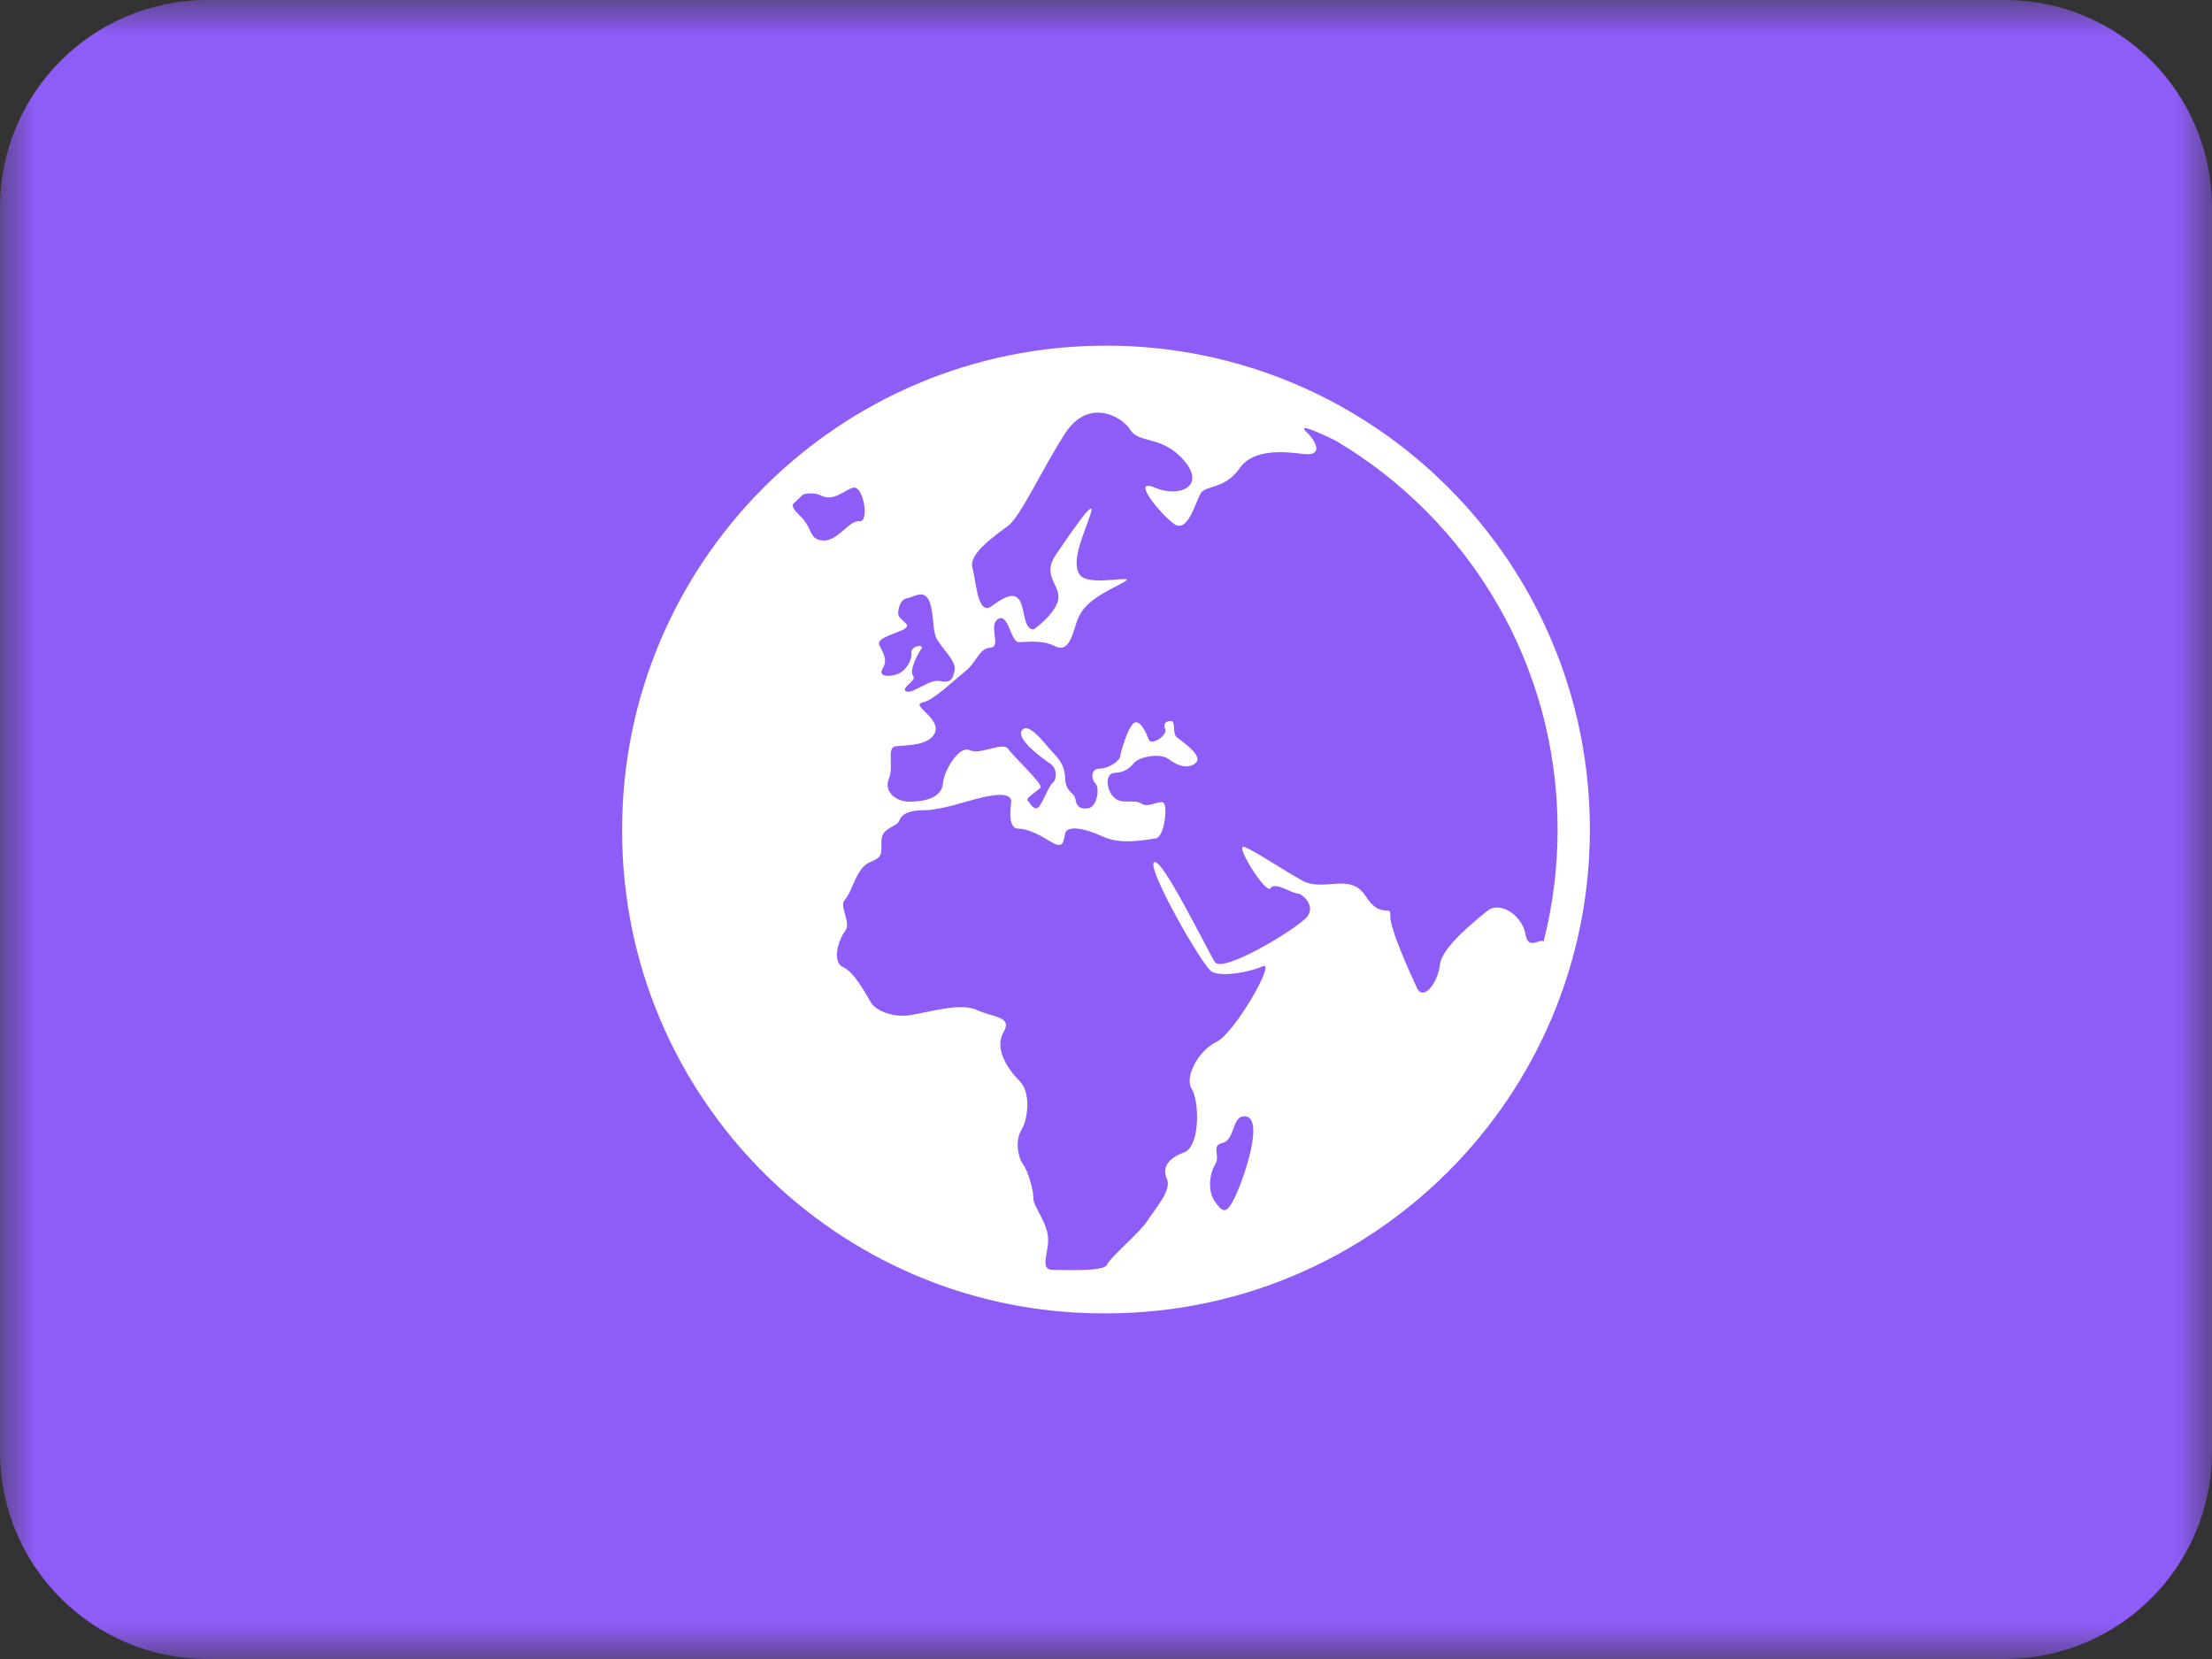 <svg width="32" height="24" viewBox="0 0 32 24" fill="none" xmlns="http://www.w3.org/2000/svg">
    <rect x="0" y="0" width="32" height="24" fill="#333333" stroke="none"/>
    <g clip-path="url(#clip0_1013_10)">
        <mask id="mask0_1013_10" maskUnits="userSpaceOnUse" x="0" y="0" width="32" height="24">
            <path d="M0.5 0.5H31.5V23.5H0.5V0.5Z" fill="white" stroke="white" />
        </mask>
        <g mask="url(#mask0_1013_10)">
            <path
                d="M29 0.5H3C1.619 0.5 0.5 1.619 0.5 3V21C0.5 22.381 1.619 23.5 3 23.5H29C30.381 23.5 31.5 22.381 31.5 21V3C31.5 1.619 30.381 0.5 29 0.5Z"
                fill="#8E5CF6" stroke="#8E5CF6" />
        </g>
        <path
            d="M16 5C12.134 5 9 8.134 9 12C9 12.004 9 12.008 9 12.012C9 12.017 9 12.021 9 12.025C9 15.877 12.117 19 15.961 19C15.966 19 15.972 19 15.976 19C15.985 19 15.992 19 16 19C19.866 19 23 15.866 23 12C23 8.134 19.866 5 16 5ZM22.533 12C22.533 12.559 22.463 13.101 22.331 13.618C22.27 13.576 22.109 13.749 22.07 13.52C22.02 13.234 21.698 13.036 21.525 13.172C21.351 13.309 20.856 13.705 20.831 13.954C20.806 14.202 20.596 14.499 20.497 14.289C20.398 14.078 20.101 13.42 20.113 13.247C20.125 13.073 19.976 13.309 19.754 12.961C19.531 12.614 19.147 12.911 18.838 12.738C18.528 12.564 18.181 12.328 18.008 12.254C17.835 12.179 18.317 12.949 18.379 12.85C18.442 12.75 18.689 12.924 18.763 12.924C18.838 12.924 19.036 13.098 18.912 13.259C18.788 13.421 17.686 14.091 17.575 13.917C17.463 13.742 16.807 12.39 16.695 12.473C16.584 12.556 17.389 13.966 17.525 14.053C17.661 14.14 18.07 14.066 18.268 13.979C18.466 13.892 17.859 14.947 17.6 15.071C17.34 15.195 17.129 15.579 17.24 15.753C17.352 15.927 17.364 16.584 17.129 16.671C16.894 16.758 16.807 16.894 16.881 17.056C16.955 17.217 16.708 17.49 16.597 17.663C16.485 17.837 16.052 18.197 16.015 18.296C15.978 18.396 15.445 18.371 15.234 18.371C15.024 18.371 15.185 18.11 15.16 17.887C15.136 17.663 14.95 17.453 14.95 17.341C14.95 17.229 14.887 16.969 14.801 16.845C14.715 16.72 14.689 16.485 14.776 16.348C14.863 16.212 14.925 15.815 14.752 15.641C14.578 15.468 14.38 15.17 14.517 14.934C14.653 14.698 14.368 14.723 14.133 14.611C13.897 14.499 13.414 14.649 13.167 14.686C12.919 14.723 12.671 14.624 12.597 14.499C12.523 14.376 12.362 14.066 12.197 13.991C12.032 13.917 12.127 13.594 12.226 13.47C12.325 13.346 12.127 13.11 12.226 13.011C12.325 12.911 12.387 12.552 12.585 12.473C12.783 12.395 12.746 12.341 12.752 12.155C12.758 11.969 12.975 11.969 13.011 11.869C13.049 11.77 13.16 11.72 13.384 11.72C13.607 11.72 13.984 11.59 14.163 11.547C14.343 11.503 14.653 11.441 14.628 11.615C14.603 11.789 14.609 11.987 14.727 11.987C14.845 11.987 15.005 12.055 15.191 12.171C15.377 12.287 15.383 12.192 15.408 12.062C15.433 11.931 15.693 11.981 15.961 12.105C16.23 12.229 16.597 12.142 16.714 12.13C16.832 12.117 16.881 11.764 16.851 11.646C16.819 11.528 16.634 11.702 16.516 11.627C16.398 11.553 16.237 11.646 16.12 11.54C16.002 11.435 15.983 11.187 16.12 11.181C16.256 11.175 16.324 11.131 16.405 11.038C16.485 10.945 16.789 10.889 16.906 10.982C17.024 11.075 17.198 11.137 17.302 11.032C17.407 10.927 17.092 10.722 17.024 10.666C16.956 10.61 17.011 10.43 16.943 10.43C16.875 10.43 16.819 10.461 16.857 10.548C16.894 10.635 16.659 10.79 16.621 10.703C16.584 10.616 16.522 10.449 16.429 10.449C16.337 10.449 16.213 10.871 16.206 10.939C16.2 11.007 16.039 11.119 15.909 11.119C15.78 11.119 15.78 11.268 15.848 11.336C15.916 11.405 15.866 11.678 15.742 11.693C15.618 11.709 15.575 11.665 15.557 11.559C15.538 11.454 15.414 11.467 15.408 11.249C15.402 11.032 15.265 10.927 15.179 10.828C15.092 10.728 14.869 10.437 14.783 10.567C14.696 10.697 15.092 10.977 15.197 11.051C15.303 11.125 15.284 11.287 15.229 11.324C15.173 11.361 15.068 11.665 15.006 11.69C14.944 11.714 14.884 11.597 14.884 11.597C14.792 11.56 15.014 11.448 15.052 11.393C15.088 11.337 14.662 10.946 14.585 10.834C14.508 10.723 14.179 10.927 14.03 10.853C13.882 10.779 13.659 11.132 13.64 11.337C13.621 11.541 13.38 11.597 13.157 11.597C12.934 11.597 12.786 11.43 12.86 11.262C12.934 11.095 12.823 10.816 12.953 10.797C13.083 10.778 13.454 10.797 13.528 10.592C13.603 10.388 13.175 10.201 13.343 10.164C13.51 10.127 13.77 9.867 13.956 9.718C14.141 9.569 14.16 9.383 14.327 9.37C14.495 9.357 14.29 9.048 14.439 8.955C14.588 8.862 14.624 9.29 14.736 9.29C14.848 9.29 15.07 9.252 15.256 9.346C15.442 9.439 15.497 9.252 15.572 9.01C15.646 8.769 15.832 8.638 16.203 8.452C16.575 8.266 15.776 8.508 15.627 8.322C15.479 8.136 15.683 7.726 15.776 7.437C15.869 7.148 15.479 7.726 15.275 8.024C15.07 8.322 15.33 8.452 15.311 8.657C15.293 8.861 14.959 9.103 14.959 9.103C14.81 9.122 14.829 8.824 14.755 8.694C14.68 8.564 14.55 8.619 14.346 8.768C14.141 8.917 14.123 8.415 14.067 8.21C14.012 8.006 14.402 7.745 14.585 7.606C14.768 7.466 15.07 6.796 15.405 6.275C15.739 5.754 16.222 6.014 16.352 6.219C16.482 6.424 16.816 6.293 17.132 6.666C17.448 7.038 17.058 7.205 16.705 7.054C16.352 6.903 16.779 7.429 16.983 7.578C17.188 7.726 17.299 7.243 17.374 7.131C17.448 7.019 17.726 7.075 17.93 6.777C18.135 6.48 18.599 6.536 18.864 6.568C19.13 6.601 19.063 6.405 18.896 6.245C18.773 6.126 19.026 6.23 19.323 6.375C21.244 7.513 22.533 9.605 22.533 12ZM13.21 9.777C13.148 9.713 13.272 9.462 13.328 9.388C13.384 9.313 13.173 9.338 13.185 9.444C13.198 9.549 13.105 9.711 12.975 9.754C12.845 9.797 12.697 9.785 12.771 9.667C12.845 9.549 12.777 9.444 12.721 9.332C12.665 9.22 13.03 9.152 13.105 9.084C13.179 9.016 12.988 8.972 12.993 8.867C13 8.761 13.043 8.668 13.117 8.656C13.191 8.643 13.261 8.596 13.328 8.6C13.532 8.613 13.47 9.078 13.544 9.227C13.619 9.375 13.829 9.556 13.811 9.686C13.792 9.816 13.752 9.89 13.601 9.853C13.448 9.816 13.204 10.045 13.111 10.002C13.018 9.958 13.272 9.841 13.21 9.777ZM11.876 7.168C12.062 7.261 12.21 7.092 12.339 7.056C12.493 7.014 12.581 7.559 12.433 7.54C12.284 7.521 12.117 7.838 11.902 7.819C11.687 7.8 11.783 7.652 11.541 7.429C11.489 7.38 11.468 7.337 11.466 7.299C11.518 7.249 11.569 7.199 11.622 7.152C11.706 7.129 11.805 7.133 11.876 7.168ZM17.686 16.534C17.859 16.497 17.826 16.167 17.983 16.15C18.318 16.113 17.996 17.043 17.872 17.303C17.748 17.564 17.698 17.552 17.58 17.39C17.462 17.229 17.5 16.968 17.58 16.845C17.66 16.72 17.512 16.572 17.686 16.534Z"
            fill="white" />
    </g>
    <defs>
        <clipPath id="clip0_1013_10">
            <rect width="32" height="24" fill="white" />
        </clipPath>
    </defs>
</svg>